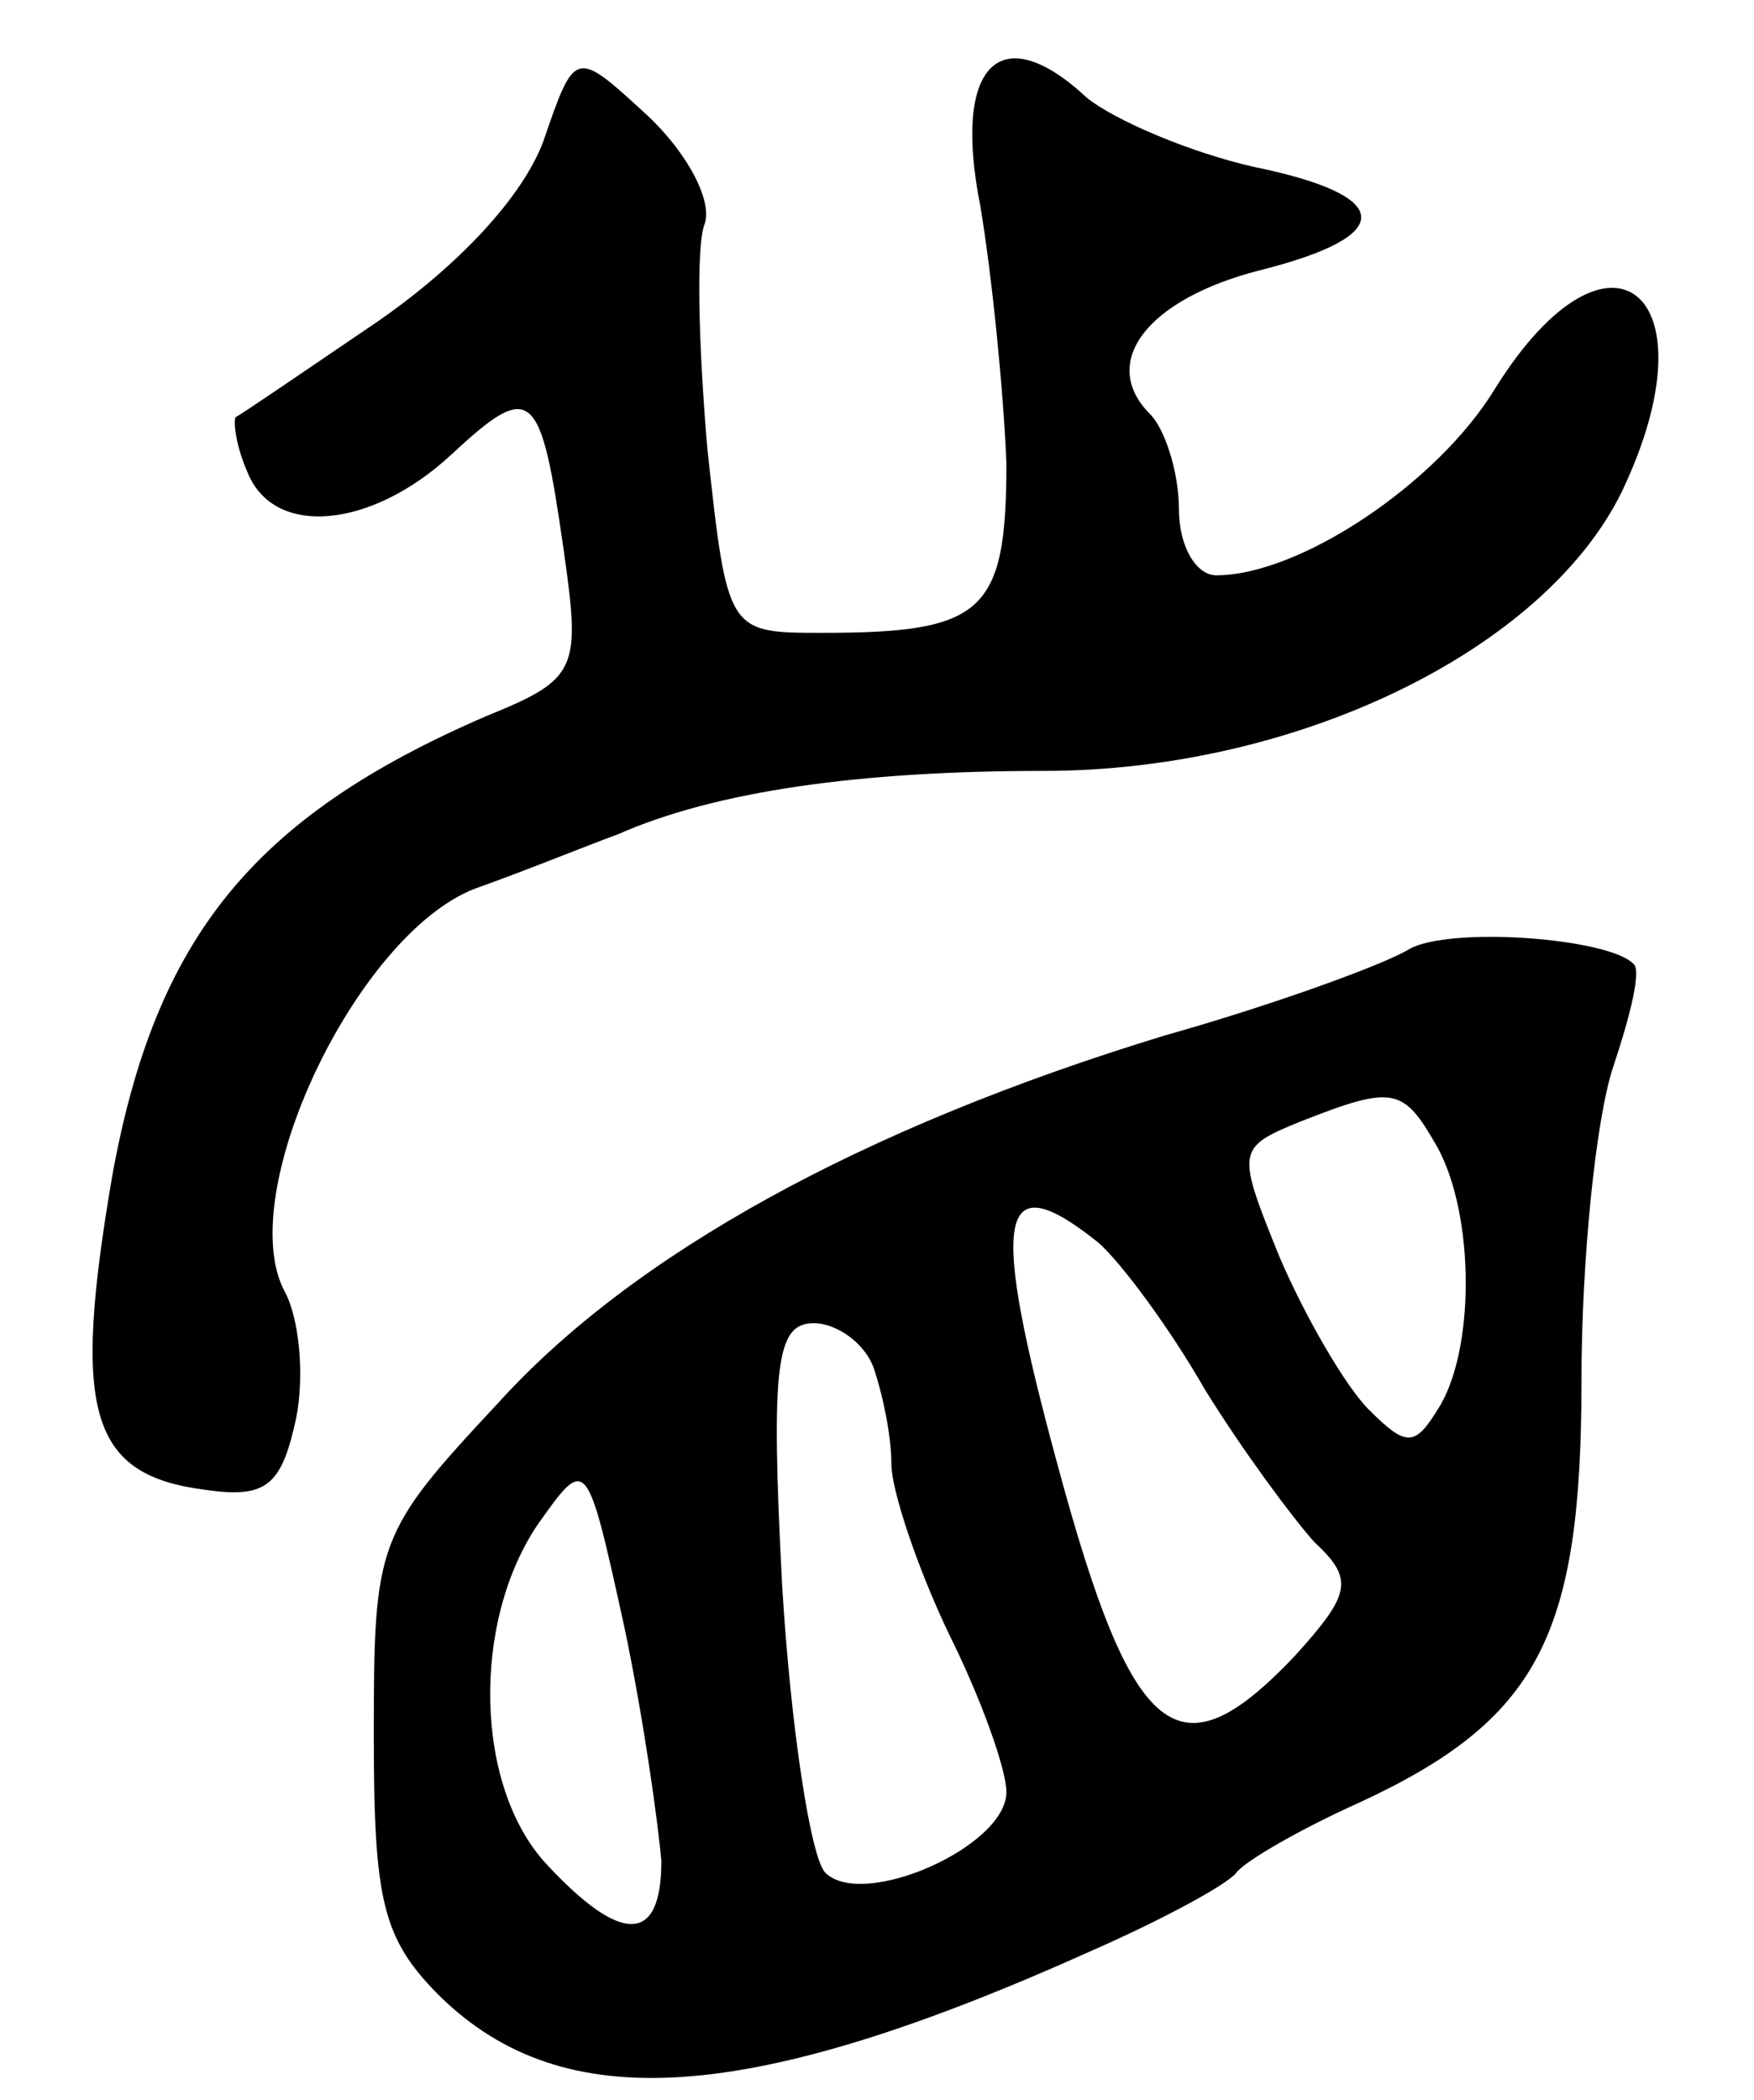 <svg version="1.0" xmlns="http://www.w3.org/2000/svg"
 width="61pt" height="73pt" viewBox="0 0 61 73"
 preserveAspectRatio="xMidYMid meet">
<g transform="translate(0,73) scale(0.1,-0.1)"
fill="#000000" stroke="none">
<path d="M189 681 c-7 -19 -29 -43 -58 -63 -25 -17 -47 -32 -49 -33 -1 -1 0
-10 4 -19 9 -23 43 -20 71 6 28 26 31 23 39 -33 6 -42 5 -45 -27 -58 -81 -35
-115 -77 -130 -160 -14 -82 -8 -104 33 -109 21 -3 26 2 31 25 3 15 1 35 -4 44
-18 34 25 124 66 140 17 6 39 15 50 19 34 15 84 22 148 22 88 0 174 42 201 97
33 69 -4 100 -44 36 -20 -33 -68 -65 -97 -65 -7 0 -13 10 -13 23 0 13 -5 28
-10 33 -18 18 -1 40 38 50 48 12 47 26 -2 36 -22 5 -48 16 -58 24 -30 28 -47
12 -37 -38 4 -24 8 -64 9 -89 0 -52 -8 -59 -64 -59 -33 0 -33 0 -40 64 -3 35
-4 70 -1 78 3 8 -6 25 -20 38 -25 23 -25 23 -36 -9z"/>
<path d="M490 400 c-8 -5 -46 -19 -85 -30 -105 -32 -185 -76 -232 -128 -42
-45 -43 -48 -43 -115 0 -58 3 -71 23 -91 43 -42 107 -38 227 16 25 11 47 23
50 27 3 4 22 15 42 24 63 29 78 58 78 147 0 42 5 91 11 109 6 18 10 34 7 36
-9 9 -64 13 -78 5z m10 -69 c13 -24 13 -71 0 -91 -8 -13 -11 -13 -24 0 -8 8
-22 32 -31 53 -15 37 -15 38 7 47 33 13 36 12 48 -9z m-118 -33 c8 -7 25 -30
37 -51 13 -21 30 -44 38 -53 14 -13 13 -18 -7 -40 -40 -42 -56 -30 -82 66 -24
88 -21 106 14 78z m-78 -44 c3 -9 6 -23 6 -33 0 -9 9 -36 20 -59 11 -22 20
-47 20 -55 0 -19 -50 -41 -63 -28 -5 5 -12 50 -15 100 -4 77 -2 91 11 91 8 0
18 -7 21 -16z m-74 -171 c0 -29 -14 -29 -40 -1 -25 27 -26 84 -3 118 17 24 17
24 30 -35 7 -33 12 -70 13 -82z"/>
</g>
</svg>
